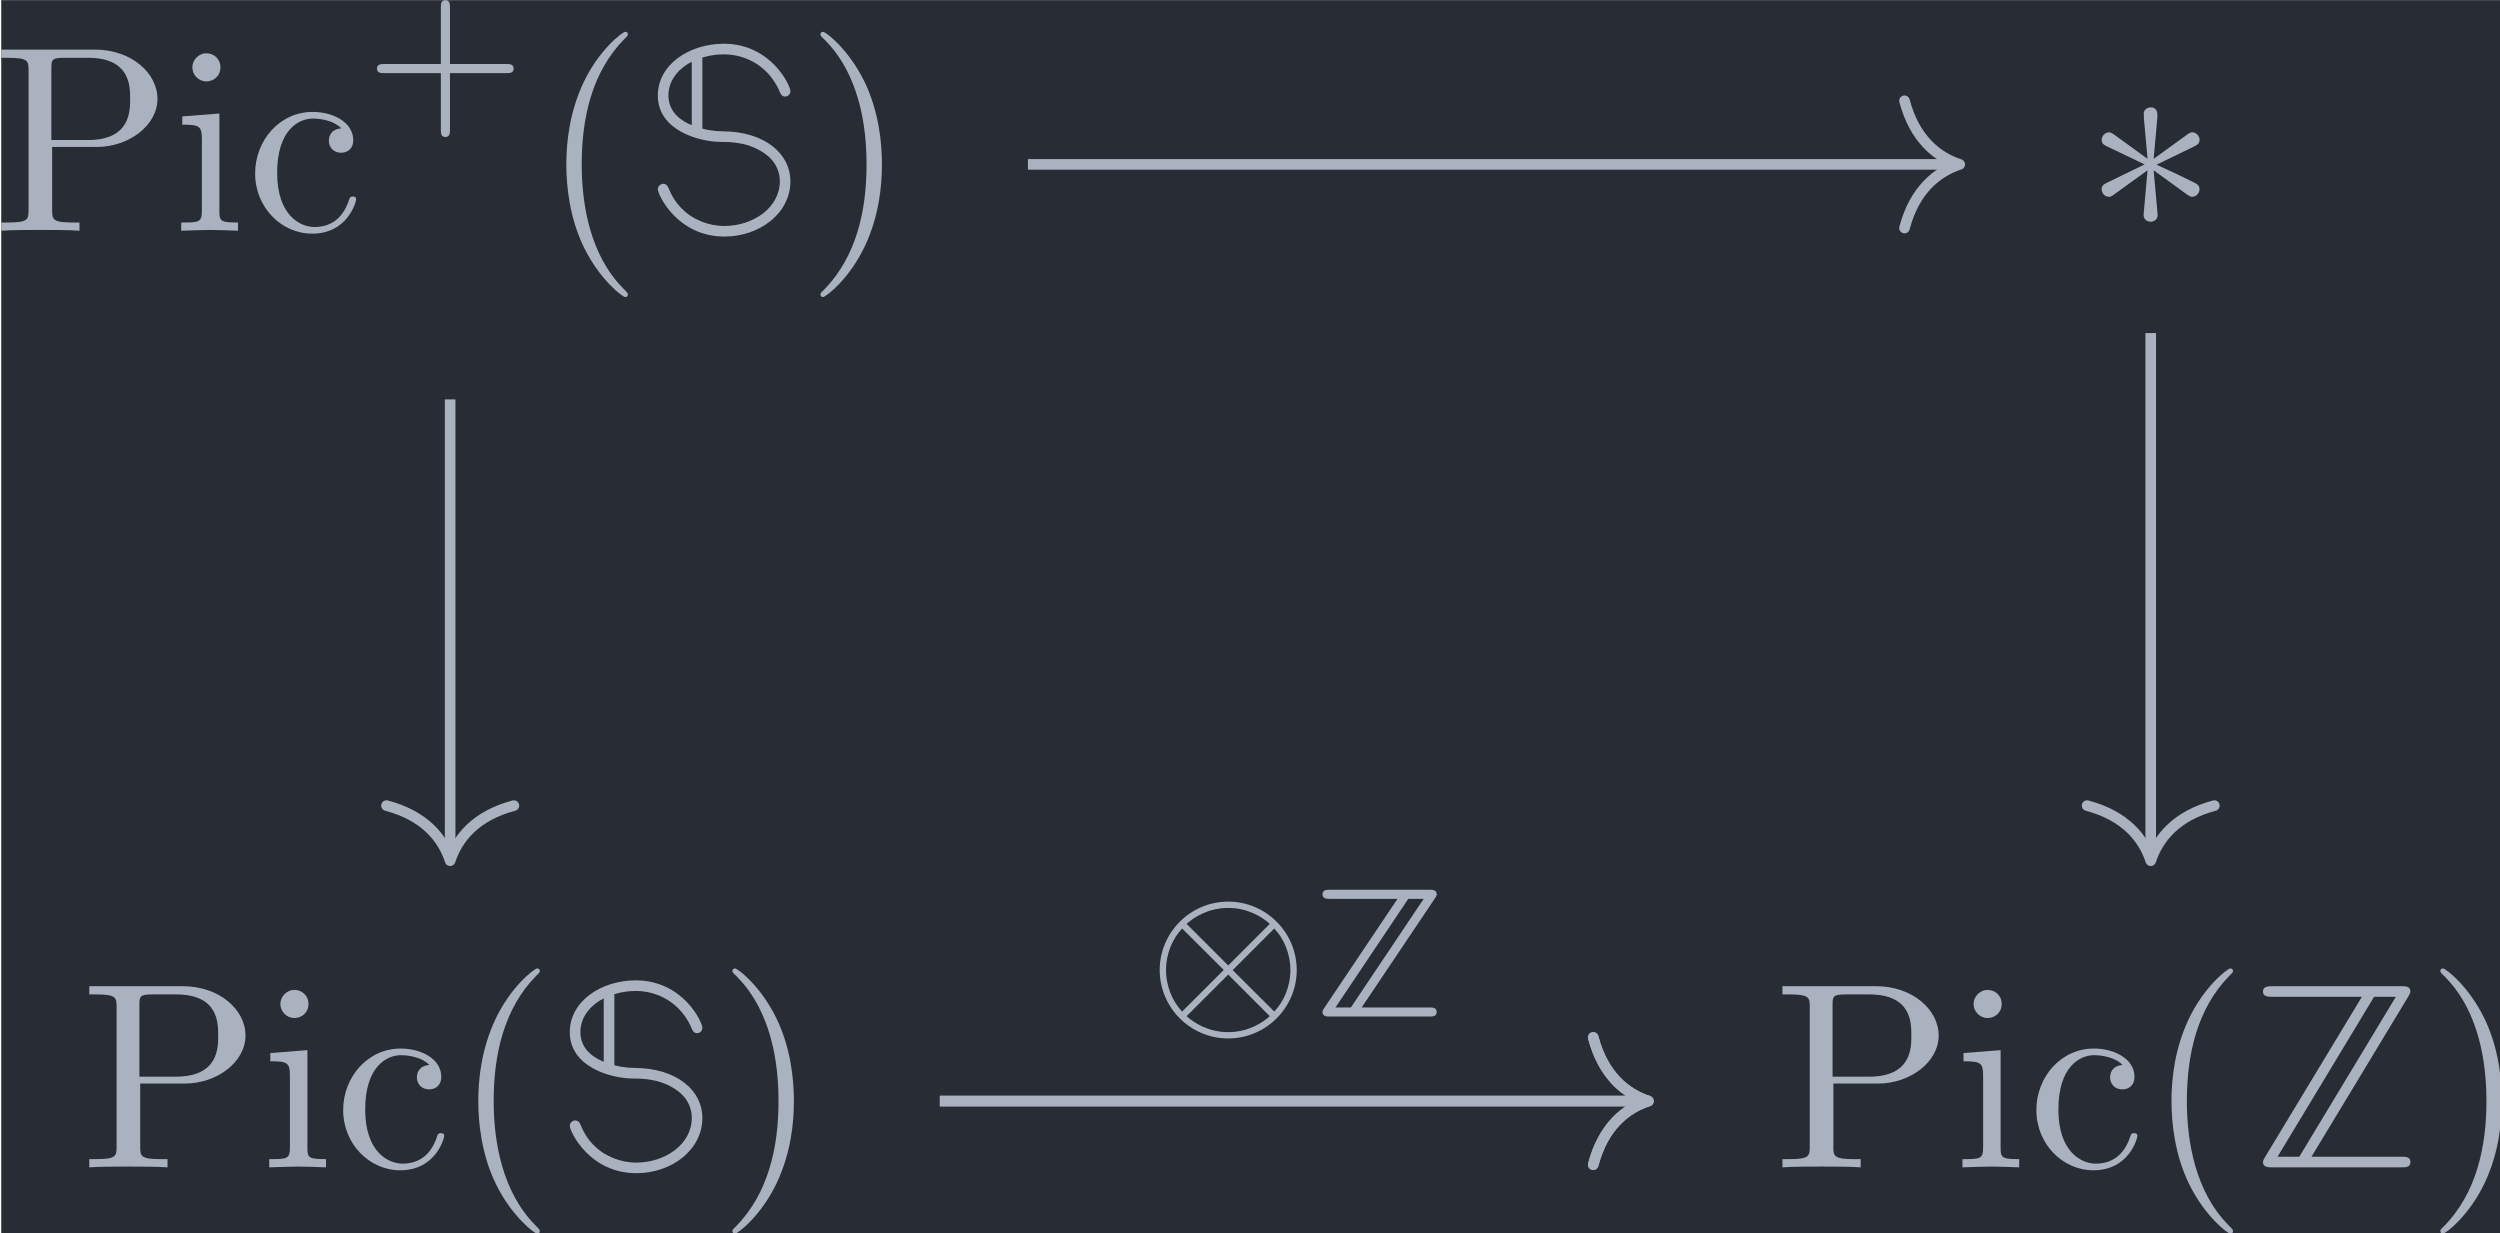 <?xml version='1.0' encoding='UTF-8'?>
<!-- This file was generated by dvisvgm 3.5 -->
<svg version='1.1' xmlns='http://www.w3.org/2000/svg' xmlns:xlink='http://www.w3.org/1999/xlink' width='109.495pt' height='54.012pt' viewBox='217.652 25.63 109.495 54.012'>
<defs>
<path id='g0-90' d='M4.645-4.435C4.714-4.54 4.714-4.561 4.714-4.589C4.714-4.763 4.554-4.763 4.435-4.763H.704C.6-4.763 .425-4.763 .425-4.596C.425-4.421 .586-4.421 .704-4.421H3.243L.495-.328C.425-.223 .425-.202 .425-.174C.425 0 .586 0 .704 0H4.435C4.547 0 4.714 0 4.714-.167C4.714-.342 4.554-.342 4.435-.342H1.897L4.645-4.435ZM3.647-4.421H4.226L1.492-.342H.914L3.647-4.421Z'/>
<path id='g1-83' d='M2.222-6.506C2.55-6.605 2.819-6.625 3.029-6.625C3.885-6.625 4.702-6.157 5.101-5.28C5.161-5.131 5.2-5.041 5.33-5.041C5.45-5.041 5.529-5.141 5.529-5.24C5.529-5.46 4.792-7.024 3.029-7.024C1.724-7.024 .548-6.237 .548-5.081C.548-3.746 2.132-3.347 2.879-3.337C3.318-3.337 4.045-3.328 4.682-2.809C5.011-2.531 5.131-2.172 5.131-1.863C5.131-.847 4.105-.179 3.049-.179C2.421-.179 1.983-.428 1.763-.568C1.225-.946 1.046-1.375 .936-1.634C.897-1.714 .837-1.763 .747-1.763C.648-1.763 .548-1.664 .548-1.564C.548-1.345 1.285 .219 3.049 .219C4.354 .219 5.529-.638 5.529-1.863C5.529-2.849 4.623-3.726 2.969-3.736C2.929-3.736 2.58-3.736 2.222-3.836V-6.506ZM1.823-3.965C1.524-4.085 .946-4.394 .946-5.081C.946-5.729 1.435-6.157 1.823-6.346V-3.965Z'/>
<path id='g1-90' d='M6.007-6.416C6.077-6.535 6.087-6.565 6.087-6.605C6.087-6.804 5.908-6.804 5.738-6.804H.907C.757-6.804 .548-6.804 .548-6.605S.757-6.406 .907-6.406H4.264L.628-.389C.598-.339 .548-.259 .548-.199C.548 0 .757 0 .907 0H5.738C5.908 0 6.087 0 6.087-.199S5.908-.399 5.738-.399H2.371L6.007-6.416ZM4.722-6.406H5.539L1.913-.399H1.096L4.722-6.406Z'/>
<path id='g2-3' d='M2.74-4.254C2.75-4.394 2.75-4.633 2.491-4.633C2.331-4.633 2.202-4.503 2.232-4.374V-4.244L2.371-2.7L1.096-3.626C1.006-3.676 .986-3.696 .917-3.696C.777-3.696 .648-3.557 .648-3.417C.648-3.258 .747-3.218 .847-3.168L2.262-2.491L.887-1.823C.727-1.743 .648-1.704 .648-1.554S.777-1.275 .917-1.275C.986-1.275 1.006-1.275 1.255-1.465L2.371-2.271L2.222-.598C2.222-.389 2.401-.339 2.481-.339C2.6-.339 2.75-.408 2.75-.598L2.6-2.271L3.875-1.345C3.965-1.295 3.985-1.275 4.055-1.275C4.194-1.275 4.324-1.415 4.324-1.554C4.324-1.704 4.234-1.753 4.115-1.813C3.517-2.112 3.497-2.112 2.71-2.481L4.085-3.148C4.244-3.228 4.324-3.268 4.324-3.417S4.194-3.696 4.055-3.696C3.985-3.696 3.965-3.696 3.716-3.507L2.6-2.7L2.74-4.254Z'/>
<path id='g3-10' d='M5.684-1.743C5.684-3.173 4.519-4.317 3.11-4.317C1.688-4.317 .537-3.152 .537-1.75C.537-.321 1.702 .823 3.11 .823C4.533 .823 5.684-.342 5.684-1.743ZM1.548-3.48C1.834-3.738 2.371-4.08 3.11-4.08S4.387-3.738 4.672-3.48L3.11-1.918L1.548-3.48ZM1.381-.188C.997-.586 .774-1.172 .774-1.743C.774-2.357 1.018-2.929 1.381-3.306L2.943-1.75L1.381-.188ZM4.84-3.306C5.223-2.908 5.447-2.322 5.447-1.75C5.447-1.137 5.202-.565 4.84-.188L3.278-1.743L4.84-3.306ZM4.672-.014C4.387 .244 3.85 .586 3.11 .586S1.834 .244 1.548-.014L3.11-1.576L4.672-.014Z'/>
<path id='g4-40' d='M3.298 2.391C3.298 2.361 3.298 2.341 3.128 2.172C1.883 .917 1.564-.966 1.564-2.491C1.564-4.224 1.943-5.958 3.168-7.203C3.298-7.323 3.298-7.342 3.298-7.372C3.298-7.442 3.258-7.472 3.198-7.472C3.098-7.472 2.202-6.795 1.614-5.529C1.106-4.433 .986-3.328 .986-2.491C.986-1.714 1.096-.508 1.644 .618C2.242 1.843 3.098 2.491 3.198 2.491C3.258 2.491 3.298 2.461 3.298 2.391Z'/>
<path id='g4-41' d='M2.879-2.491C2.879-3.268 2.77-4.473 2.222-5.599C1.624-6.824 .767-7.472 .667-7.472C.608-7.472 .568-7.432 .568-7.372C.568-7.342 .568-7.323 .757-7.143C1.733-6.157 2.301-4.573 2.301-2.491C2.301-.787 1.933 .966 .697 2.222C.568 2.341 .568 2.361 .568 2.391C.568 2.451 .608 2.491 .667 2.491C.767 2.491 1.664 1.813 2.252 .548C2.76-.548 2.879-1.654 2.879-2.491Z'/>
<path id='g4-80' d='M2.262-3.148H3.945C5.141-3.148 6.217-3.955 6.217-4.951C6.217-5.928 5.23-6.804 3.866-6.804H.349V-6.496H.588C1.355-6.496 1.375-6.386 1.375-6.027V-.777C1.375-.418 1.355-.309 .588-.309H.349V0C.697-.03 1.435-.03 1.813-.03S2.939-.03 3.288 0V-.309H3.049C2.281-.309 2.262-.418 2.262-.777V-3.148ZM2.232-3.407V-6.097C2.232-6.426 2.252-6.496 2.72-6.496H3.606C5.191-6.496 5.191-5.44 5.191-4.951C5.191-4.483 5.191-3.407 3.606-3.407H2.232Z'/>
<path id='g4-99' d='M1.166-2.172C1.166-3.796 1.983-4.214 2.511-4.214C2.6-4.214 3.228-4.204 3.577-3.846C3.168-3.816 3.108-3.517 3.108-3.387C3.108-3.128 3.288-2.929 3.567-2.929C3.826-2.929 4.025-3.098 4.025-3.397C4.025-4.075 3.268-4.463 2.501-4.463C1.255-4.463 .339-3.387 .339-2.152C.339-.877 1.325 .11 2.481 .11C3.816 .11 4.134-1.086 4.134-1.186S4.035-1.285 4.005-1.285C3.915-1.285 3.895-1.245 3.875-1.186C3.587-.259 2.939-.139 2.57-.139C2.042-.139 1.166-.568 1.166-2.172Z'/>
<path id='g4-105' d='M1.763-4.403L.369-4.294V-3.985C1.016-3.985 1.106-3.925 1.106-3.437V-.757C1.106-.309 .996-.309 .329-.309V0C.648-.01 1.186-.03 1.425-.03C1.773-.03 2.122-.01 2.461 0V-.309C1.803-.309 1.763-.359 1.763-.747V-4.403ZM1.803-6.137C1.803-6.456 1.554-6.665 1.275-6.665C.966-6.665 .747-6.396 .747-6.137C.747-5.868 .966-5.609 1.275-5.609C1.554-5.609 1.803-5.818 1.803-6.137Z'/>
<path id='g5-43' d='M3.229-1.576H5.363C5.454-1.576 5.621-1.576 5.621-1.743C5.621-1.918 5.461-1.918 5.363-1.918H3.229V-4.059C3.229-4.149 3.229-4.317 3.062-4.317C2.887-4.317 2.887-4.156 2.887-4.059V-1.918H.746C.656-1.918 .488-1.918 .488-1.75C.488-1.576 .649-1.576 .746-1.576H2.887V.565C2.887 .656 2.887 .823 3.055 .823C3.229 .823 3.229 .663 3.229 .565V-1.576Z'/>
</defs>
<g id='page1' transform='matrix(1.166 0 0 1.166 0 0)'>
<rect x='186.712' y='21.986' width='93.93' height='46.334' fill='#282c34'/>
<g fill='#abb2bf' transform='matrix(1 0 0 1 -69.139 20.677)'>
<use x='255.502' y='9.971' xlink:href='#g4-80'/>
<use x='262.282' y='9.971' xlink:href='#g4-105'/>
<use x='265.049' y='9.971' xlink:href='#g4-99'/>
<use x='269.477' y='5.627' xlink:href='#g5-43'/>
<use x='276.091' y='9.971' xlink:href='#g4-40'/>
<use x='279.966' y='9.971' xlink:href='#g1-83'/>
<use x='286.054' y='9.971' xlink:href='#g4-41'/>
</g>
<g fill='#abb2bf' transform='matrix(1 0 0 1 -54.417 20.677)'>
<use x='319.379' y='9.971' xlink:href='#g2-3'/>
</g>
<g fill='#abb2bf' transform='matrix(1 0 0 1 -65.832 20.677)'>
<use x='255.502' y='45.153' xlink:href='#g4-80'/>
<use x='262.282' y='45.153' xlink:href='#g4-105'/>
<use x='265.049' y='45.153' xlink:href='#g4-99'/>
<use x='269.477' y='45.153' xlink:href='#g4-40'/>
<use x='273.352' y='45.153' xlink:href='#g1-83'/>
<use x='279.44' y='45.153' xlink:href='#g4-41'/>
</g>
<g fill='#abb2bf' transform='matrix(1 0 0 1 -66.109 20.677)'>
<use x='319.379' y='45.153' xlink:href='#g4-80'/>
<use x='326.16' y='45.153' xlink:href='#g4-105'/>
<use x='328.927' y='45.153' xlink:href='#g4-99'/>
<use x='333.355' y='45.153' xlink:href='#g4-40'/>
<use x='337.229' y='45.153' xlink:href='#g1-90'/>
<use x='343.871' y='45.153' xlink:href='#g4-41'/>
</g>
<path d='M225.277 28.156H260.078' stroke='#abb2bf' fill='none' stroke-width='.398' stroke-miterlimit='10'/>
<path d='M258.203 25.766C258.582 27.199 259.426 27.879 260.278 28.156C259.426 28.438 258.582 29.113 258.203 30.547' stroke='#abb2bf' fill='none' stroke-width='.398' stroke-miterlimit='10' stroke-linecap='round' stroke-linejoin='round'/>
<path d='M203.574 36.984V54.113' stroke='#abb2bf' fill='none' stroke-width='.398' stroke-miterlimit='10'/>
<path d='M205.969 52.242C204.531 52.621 203.855 53.465 203.574 54.312C203.297 53.465 202.621 52.621 201.184 52.242' stroke='#abb2bf' fill='none' stroke-width='.398' stroke-miterlimit='10' stroke-linecap='round' stroke-linejoin='round'/>
<path d='M267.453 34.492V54.113' stroke='#abb2bf' fill='none' stroke-width='.398' stroke-miterlimit='10'/>
<path d='M269.843 52.242C268.41 52.621 267.734 53.465 267.453 54.312C267.175 53.465 266.496 52.621 265.062 52.242' stroke='#abb2bf' fill='none' stroke-width='.398' stroke-miterlimit='10' stroke-linecap='round' stroke-linejoin='round'/>
<path d='M221.969 63.34H248.387' stroke='#abb2bf' fill='none' stroke-width='.398' stroke-miterlimit='10'/>
<path d='M246.511 60.949C246.89 62.383 247.734 63.059 248.586 63.34C247.734 63.617 246.89 64.297 246.511 65.73' stroke='#abb2bf' fill='none' stroke-width='.398' stroke-miterlimit='10' stroke-linecap='round' stroke-linejoin='round'/>
<g fill='#abb2bf' transform='matrix(1 0 0 1 -4.31 15.012)'>
<use x='234' y='45.153' xlink:href='#g3-10'/>
<use x='240.227' y='45.153' xlink:href='#g0-90'/>
</g>
<path d='M221.969 63.34H248.387' stroke='#abb2bf' fill='none' stroke-width='.398' stroke-miterlimit='10'/>
<path d='M246.511 60.949C246.89 62.383 247.734 63.059 248.586 63.34C247.734 63.617 246.89 64.297 246.511 65.73' stroke='#abb2bf' fill='none' stroke-width='.398' stroke-miterlimit='10' stroke-linecap='round' stroke-linejoin='round'/>
</g>
</svg>
